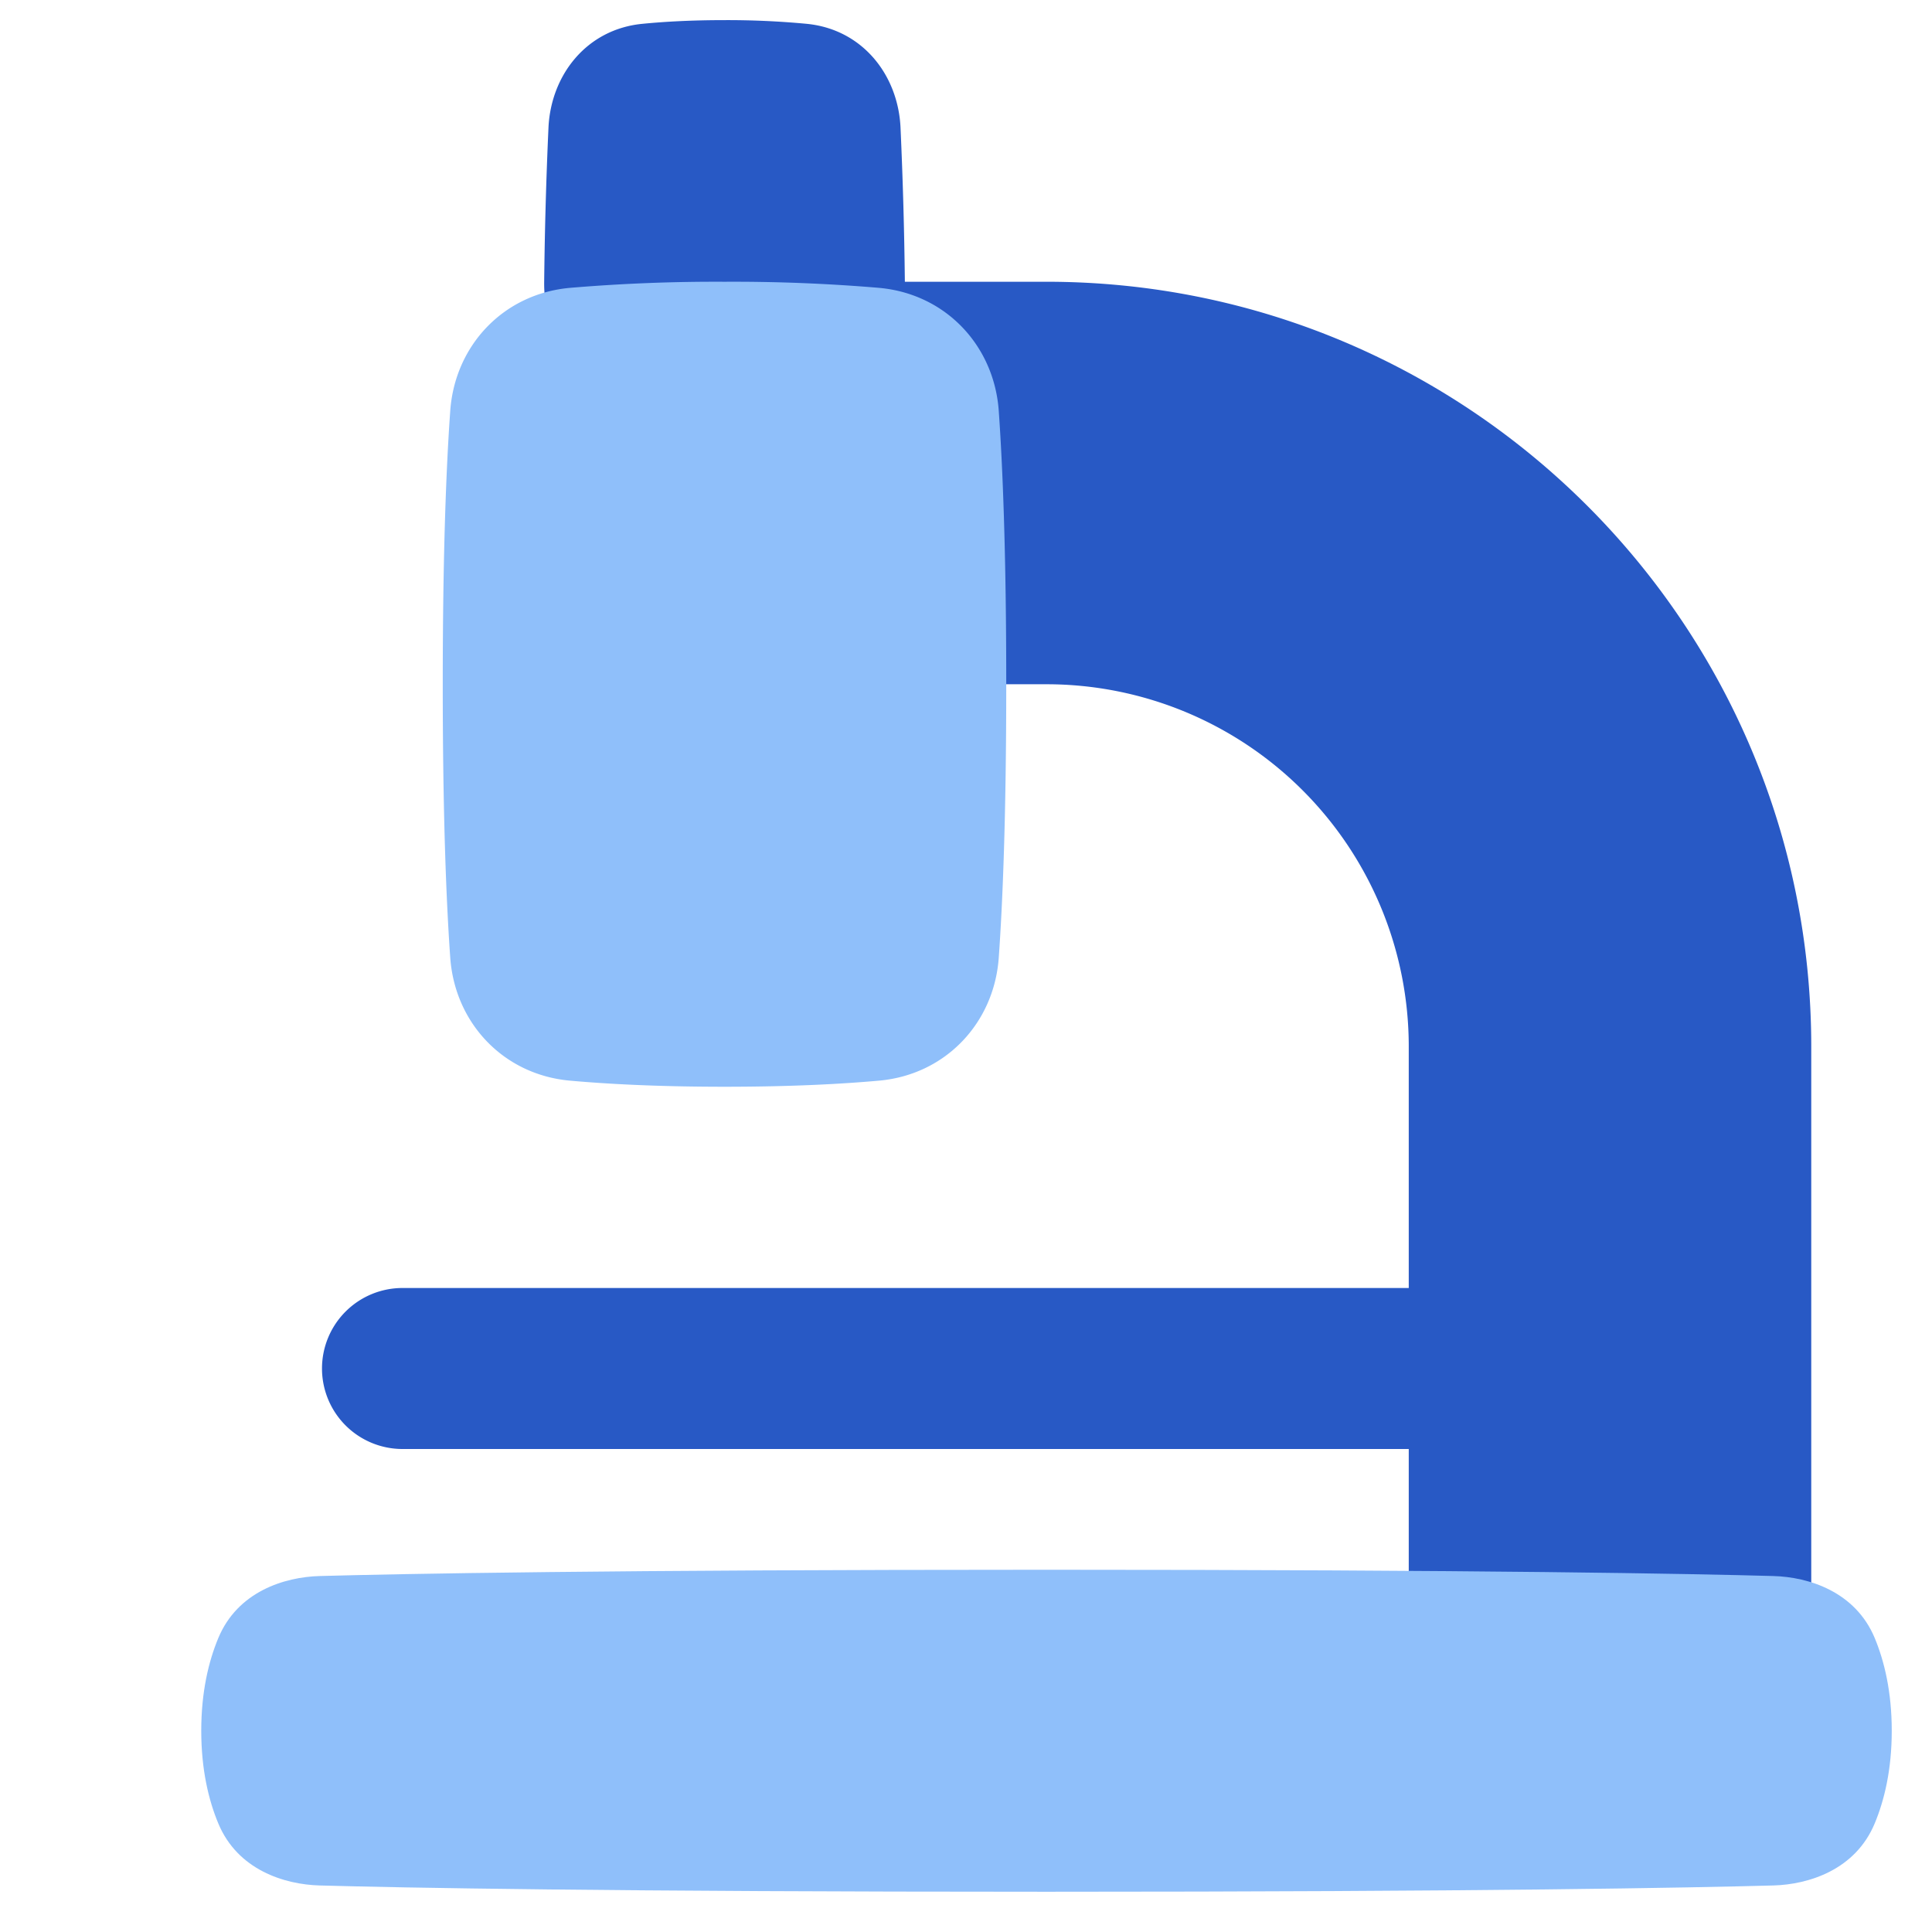 <svg xmlns="http://www.w3.org/2000/svg" fill="none" viewBox="0 0 48 48" id="Microscope-Observation-Sciene--Streamline-Plump">
  <desc>
    Microscope Observation Sciene Streamline Icon: https://streamlinehq.com
  </desc>
  <g id="microscope-observation-sciene">
    <path id="Union" fill="#2859c5" d="M18.5 7a1 1 0 0 0 -1 1v8a1 1 0 0 0 1 1H26a9 9 0 0 1 9 9v14.5a1 1 0 0 0 1 1h8a1 1 0 0 0 1 -1V26c0 -10.493 -8.507 -19 -19 -19h-7.5Z" stroke-width="1"></path>
    <path id="Vector 2679 (Stroke)" fill="#2859c5" fill-rule="evenodd" d="M8 34a2 2 0 0 1 2 -2h26a2 2 0 1 1 0 4H10a2 2 0 0 1 -2 -2Z" clip-rule="evenodd" stroke-width="1"></path>
    <path id="Union_2" fill="#8fbffa" d="M5 43c0 -0.97 0.185 -1.729 0.422 -2.299 0.48 -1.16 1.646 -1.521 2.52 -1.545C9.958 39.101 15.123 39 26 39c10.877 0 16.042 0.1 18.059 0.156 0.873 0.024 2.039 0.385 2.52 1.545 0.236 0.57 0.421 1.33 0.421 2.299 0 0.97 -0.185 1.729 -0.422 2.299 -0.48 1.16 -1.646 1.521 -2.52 1.545 -2.015 0.055 -7.18 0.156 -18.058 0.156 -10.877 0 -16.042 -0.1 -18.058 -0.156 -0.874 -0.024 -2.04 -0.385 -2.52 -1.545C5.185 44.729 5 43.969 5 43Z" stroke-width="1"></path>
    <path id="Union_3" fill="#2859c5" d="M18 0.5c-0.82 0 -1.497 0.038 -2.043 0.092 -1.379 0.135 -2.266 1.265 -2.33 2.572a112.06 112.06 0 0 0 -0.107 3.829C13.493 8.933 15.07 10.5 17 10.5h2c1.932 0 3.508 -1.567 3.481 -3.507a112.06 112.06 0 0 0 -0.108 -3.829c-0.063 -1.307 -0.95 -2.437 -2.329 -2.572A20.962 20.962 0 0 0 18.002 0.5Z" stroke-width="1"></path>
    <path id="Union_4" fill="#8fbffa" d="M18 7a43.2 43.2 0 0 0 -3.844 0.152c-1.653 0.15 -2.856 1.436 -2.97 3.058C11.09 11.553 11 13.701 11 17s0.091 5.447 0.186 6.79c0.114 1.622 1.317 2.908 2.97 3.058 0.923 0.083 2.187 0.152 3.844 0.152s2.921 -0.069 3.844 -0.152c1.653 -0.15 2.856 -1.436 2.97 -3.057C24.91 22.446 25 20.298 25 17c0 -3.298 -0.091 -5.447 -0.186 -6.79 -0.114 -1.622 -1.317 -2.908 -2.97 -3.058A43.038 43.038 0 0 0 18 7Z" stroke-width="1"></path>
  </g>
</svg>